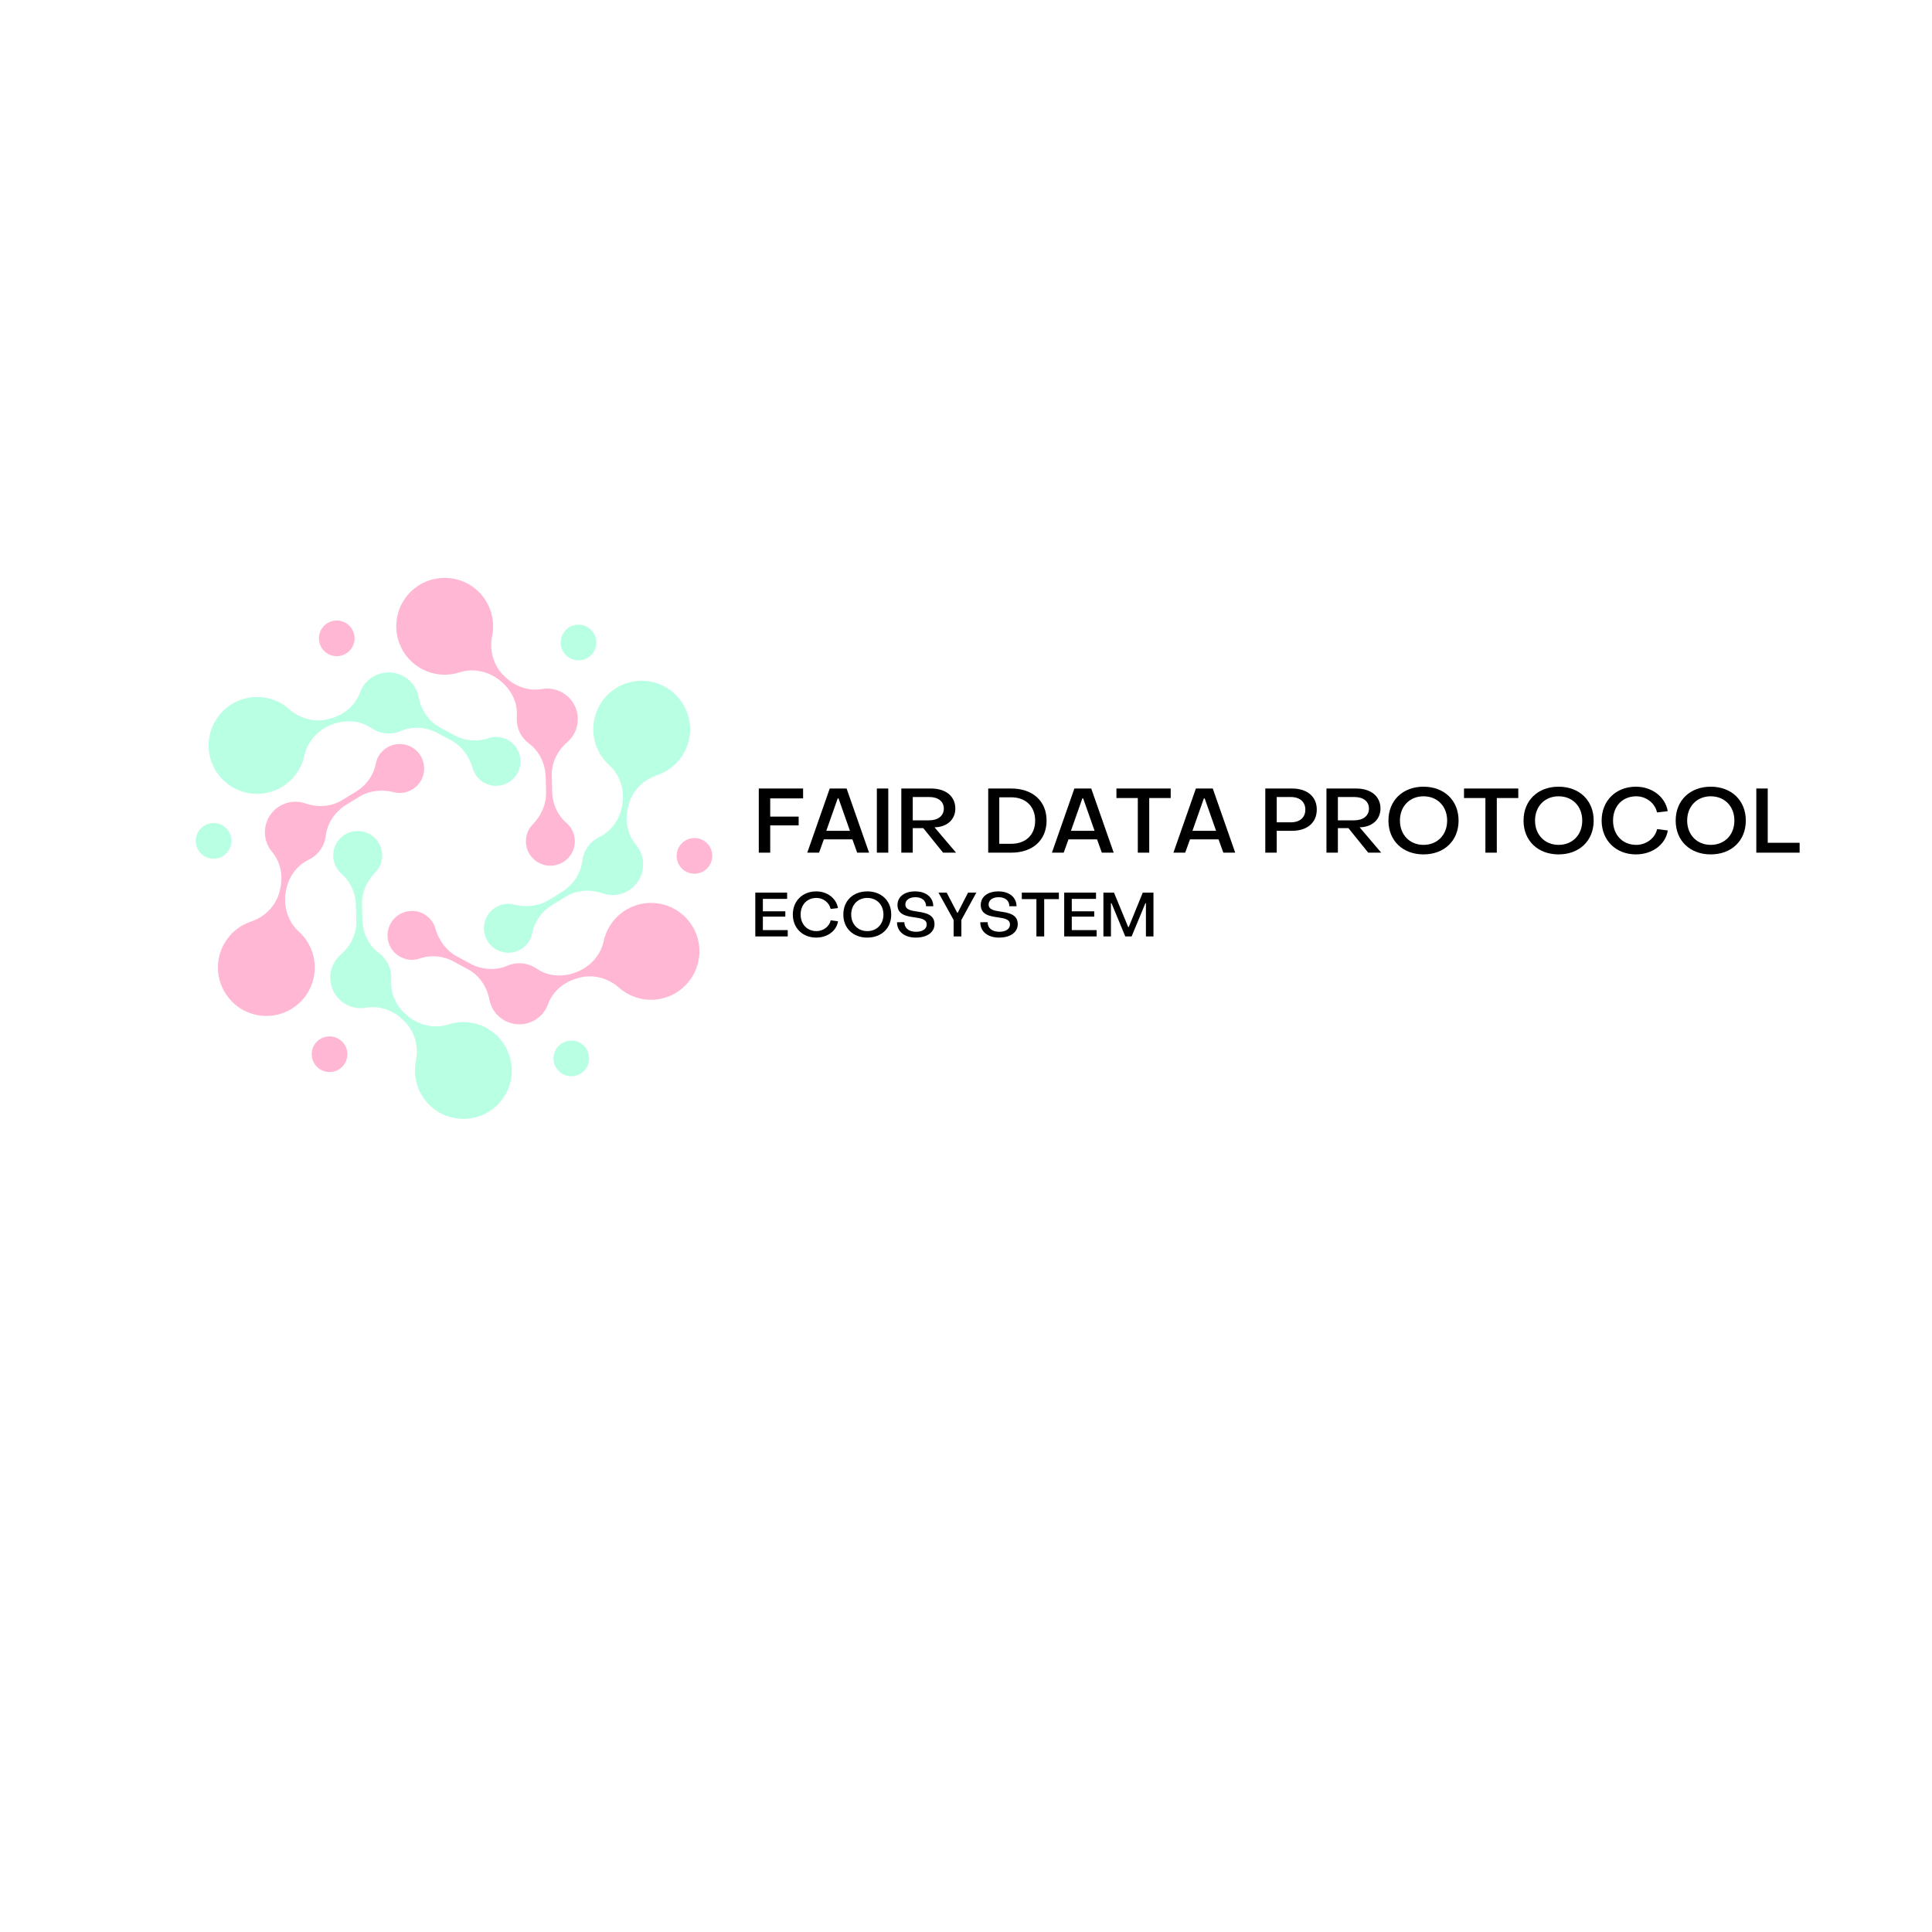 <svg xmlns="http://www.w3.org/2000/svg" xmlns:xlink="http://www.w3.org/1999/xlink" width="500" zoomAndPan="magnify" viewBox="0 0 375 375" height="500" preserveAspectRatio="xMidYMid meet" version="1.0"><defs><g/><clipPath id="id1"><path d="M 64 161 L 100 161 L 100 217.918 L 64 217.918 Z M 64 161 " clip-rule="nonzero"/></clipPath><clipPath id="id2"><path d="M 131 162 L 138.75 162 L 138.75 170 L 131 170 Z M 131 162 " clip-rule="nonzero"/></clipPath><clipPath id="id3"><path d="M 37.5 159 L 45 159 L 45 167 L 37.5 167 Z M 37.5 159 " clip-rule="nonzero"/></clipPath></defs><rect x="-37.5" width="450" fill="#ffffff" y="-37.5" height="450" fill-opacity="1"/><rect x="-37.5" width="450" fill="#ffffff" y="-37.5" height="450" fill-opacity="1"/><rect x="-37.5" width="450" fill="#ffffff" y="-37.5" height="450" fill-opacity="1"/><rect x="-37.5" width="450" fill="#ffffff" y="-37.5" height="450" fill-opacity="1"/><path fill="#b8ffe4" d="M 121.82 157.051 L 121.926 156.566 C 122.551 153.66 124.727 151.406 127.543 150.457 C 130.652 149.41 133.152 146.758 133.801 143.219 C 134.605 138.848 132.145 134.414 128.004 132.801 C 122.688 130.727 116.91 133.758 115.473 139.113 C 114.531 142.637 115.719 146.23 118.25 148.52 C 120.477 150.535 121.344 153.66 120.711 156.602 L 120.664 156.805 C 120.141 159.234 118.594 161.379 116.352 162.453 C 114.844 163.172 113.648 164.523 113.18 166.266 C 113.102 166.551 113.051 166.836 113.016 167.121 C 112.723 169.645 111.16 171.844 108.996 173.168 L 106.504 174.695 C 104.496 175.922 102.094 176.148 99.809 175.578 C 99.574 175.52 99.332 175.477 99.082 175.453 C 97.105 175.266 95.172 176.387 94.355 178.195 C 93 181.191 94.957 184.582 98.23 184.906 C 100.238 185.109 102.199 183.953 103.004 182.102 C 103.152 181.762 103.254 181.422 103.324 181.078 C 103.758 178.832 105.168 176.895 107.121 175.699 L 109.848 174.031 C 111.988 172.723 114.586 172.574 116.961 173.398 C 117.359 173.535 117.781 173.637 118.223 173.688 C 120.832 174.004 123.398 172.492 124.387 170.055 C 125.262 167.891 124.793 165.598 123.445 163.988 C 121.844 162.078 121.293 159.492 121.82 157.051 " fill-opacity="1" fill-rule="nonzero"/><path fill="#ffb7d3" d="M 111.57 190.043 L 112.043 189.891 C 114.871 188.98 117.914 189.738 120.141 191.703 C 122.602 193.871 126.148 194.711 129.539 193.504 C 133.727 192.012 136.332 187.668 135.66 183.273 C 134.801 177.633 129.285 174.145 123.93 175.578 C 120.406 176.523 117.891 179.348 117.172 182.688 C 116.539 185.625 114.266 187.934 111.406 188.855 L 111.207 188.922 C 108.84 189.684 106.211 189.414 104.156 188.008 C 102.781 187.062 101.012 186.703 99.27 187.168 C 98.984 187.246 98.711 187.34 98.445 187.457 C 96.117 188.461 93.43 188.207 91.199 186.996 L 88.633 185.602 C 86.57 184.477 85.168 182.504 84.52 180.246 C 84.453 180.012 84.371 179.781 84.266 179.551 C 83.441 177.746 81.504 176.633 79.527 176.828 C 76.254 177.156 74.297 180.543 75.652 183.539 C 76.484 185.379 78.465 186.5 80.469 186.273 C 80.836 186.23 81.184 186.152 81.512 186.035 C 83.676 185.289 86.062 185.543 88.074 186.637 L 90.879 188.164 C 93.086 189.363 94.512 191.543 94.984 194.008 C 95.062 194.422 95.191 194.836 95.363 195.246 C 96.395 197.668 98.988 199.129 101.594 198.77 C 103.902 198.445 105.652 196.891 106.371 194.922 C 107.23 192.574 109.195 190.809 111.57 190.043 " fill-opacity="1" fill-rule="nonzero"/><g clip-path="url(#id1)"><path fill="#b8ffe4" d="M 77.875 197.66 L 78.242 197.996 C 80.445 199.988 81.312 203.004 80.723 205.914 C 80.074 209.133 81.121 212.621 83.863 214.957 C 87.246 217.836 92.316 217.922 95.781 215.145 C 100.234 211.578 100.5 205.055 96.582 201.137 C 94.004 198.555 90.297 197.789 87.047 198.836 C 84.188 199.758 81.047 198.941 78.82 196.926 L 78.664 196.785 C 76.82 195.117 75.738 192.707 75.934 190.223 C 76.062 188.559 75.488 186.848 74.215 185.57 C 74.008 185.363 73.785 185.172 73.555 185 C 71.516 183.488 70.395 181.035 70.328 178.496 L 70.254 175.574 C 70.195 173.223 71.203 171.027 72.836 169.336 C 73.004 169.164 73.16 168.973 73.309 168.766 C 74.461 167.152 74.457 164.918 73.297 163.301 C 71.379 160.633 67.469 160.629 65.547 163.301 C 64.371 164.941 64.391 167.219 65.59 168.84 C 65.809 169.137 66.055 169.398 66.316 169.625 C 68.047 171.129 69.016 173.32 69.074 175.609 L 69.156 178.805 C 69.219 181.312 68.047 183.637 66.148 185.281 C 65.828 185.555 65.535 185.871 65.266 186.23 C 63.688 188.332 63.715 191.309 65.332 193.383 C 66.766 195.223 68.988 195.961 71.055 195.598 C 73.512 195.168 76.023 195.988 77.875 197.66 " fill-opacity="1" fill-rule="nonzero"/></g><path fill="#ffb7d3" d="M 54.43 172.285 L 54.324 172.773 C 53.699 175.68 51.523 177.934 48.707 178.883 C 45.598 179.93 43.098 182.582 42.449 186.121 C 41.648 190.492 44.105 194.922 48.246 196.539 C 53.562 198.613 59.34 195.582 60.777 190.227 C 61.719 186.703 60.531 183.109 58 180.82 C 55.773 178.805 54.906 175.676 55.539 172.738 L 55.582 172.535 C 56.105 170.102 57.656 167.961 59.898 166.887 C 61.406 166.168 62.602 164.816 63.07 163.074 C 63.145 162.789 63.199 162.5 63.234 162.219 C 63.527 159.695 65.09 157.496 67.254 156.168 L 69.746 154.645 C 71.754 153.418 74.156 153.191 76.441 153.762 C 76.676 153.82 76.918 153.859 77.168 153.887 C 79.145 154.074 81.078 152.953 81.895 151.145 C 83.25 148.145 81.293 144.758 78.02 144.434 C 76.012 144.23 74.051 145.387 73.246 147.238 C 73.098 147.574 72.996 147.918 72.93 148.258 C 72.492 150.508 71.082 152.445 69.129 153.641 L 66.402 155.309 C 64.262 156.617 61.664 156.762 59.289 155.941 C 58.891 155.805 58.469 155.703 58.027 155.652 C 55.418 155.332 52.852 156.848 51.863 159.285 C 50.988 161.445 51.457 163.742 52.805 165.348 C 54.406 167.262 54.953 169.848 54.43 172.285 " fill-opacity="1" fill-rule="nonzero"/><path fill="#b8ffe4" d="M 64.68 139.293 L 64.207 139.449 C 61.379 140.359 58.336 139.602 56.109 137.637 C 53.648 135.465 50.102 134.629 46.711 135.836 C 42.523 137.324 39.918 141.672 40.59 146.066 C 41.449 151.703 46.965 155.195 52.32 153.762 C 55.844 152.816 58.359 149.992 59.078 146.652 C 59.711 143.715 61.984 141.402 64.844 140.484 L 65.043 140.418 C 67.41 139.656 70.039 139.926 72.09 141.332 C 73.469 142.277 75.238 142.637 76.98 142.172 C 77.266 142.094 77.539 142 77.805 141.883 C 80.133 140.875 82.82 141.129 85.051 142.344 L 87.617 143.738 C 89.68 144.863 91.082 146.832 91.73 149.094 C 91.797 149.328 91.879 149.559 91.984 149.785 C 92.809 151.594 94.746 152.707 96.723 152.512 C 99.996 152.184 101.953 148.797 100.598 145.801 C 99.766 143.961 97.785 142.84 95.781 143.066 C 95.414 143.109 95.066 143.188 94.738 143.301 C 92.57 144.047 90.188 143.797 88.176 142.699 L 85.371 141.176 C 83.164 139.973 81.742 137.797 81.266 135.332 C 81.188 134.918 81.059 134.5 80.887 134.09 C 79.855 131.672 77.262 130.207 74.656 130.57 C 72.348 130.895 70.598 132.449 69.879 134.418 C 69.023 136.762 67.055 138.531 64.68 139.293 " fill-opacity="1" fill-rule="nonzero"/><path fill="#ffb7d3" d="M 98.375 131.68 L 98.008 131.344 C 95.805 129.348 94.938 126.336 95.527 123.422 C 96.176 120.207 95.129 116.715 92.387 114.383 C 89.004 111.504 83.934 111.418 80.469 114.195 C 76.016 117.762 75.75 124.285 79.668 128.203 C 82.246 130.785 85.953 131.551 89.203 130.504 C 92.062 129.582 95.203 130.398 97.43 132.414 L 97.586 132.551 C 99.43 134.223 100.512 136.633 100.316 139.113 C 100.188 140.781 100.758 142.492 102.035 143.766 C 102.242 143.977 102.465 144.168 102.695 144.336 C 104.734 145.852 105.855 148.305 105.922 150.844 L 105.996 153.762 C 106.055 156.113 105.047 158.312 103.414 160.004 C 103.246 160.176 103.09 160.367 102.941 160.57 C 101.789 162.188 101.793 164.422 102.953 166.035 C 104.871 168.707 108.781 168.707 110.703 166.035 C 111.879 164.398 111.859 162.121 110.66 160.496 C 110.441 160.203 110.195 159.941 109.934 159.711 C 108.203 158.211 107.234 156.02 107.176 153.73 L 107.094 150.535 C 107.031 148.027 108.203 145.703 110.102 144.059 C 110.422 143.781 110.715 143.469 110.984 143.109 C 112.562 141.008 112.535 138.031 110.918 135.957 C 109.484 134.117 107.262 133.379 105.195 133.738 C 102.738 134.172 100.227 133.352 98.375 131.68 " fill-opacity="1" fill-rule="nonzero"/><path fill="#b8ffe4" d="M 115.746 124.715 C 115.746 126.625 114.199 128.176 112.289 128.176 C 110.375 128.176 108.824 126.625 108.824 124.715 C 108.824 122.801 110.375 121.254 112.289 121.254 C 114.199 121.254 115.746 122.801 115.746 124.715 " fill-opacity="1" fill-rule="nonzero"/><path fill="#ffb7d3" d="M 67.426 204.625 C 67.426 206.535 65.875 208.086 63.965 208.086 C 62.051 208.086 60.504 206.535 60.504 204.625 C 60.504 202.715 62.051 201.164 63.965 201.164 C 65.875 201.164 67.426 202.715 67.426 204.625 " fill-opacity="1" fill-rule="nonzero"/><g clip-path="url(#id2)"><path fill="#ffb7d3" d="M 136.492 169.141 C 134.824 170.078 132.715 169.488 131.777 167.824 C 130.84 166.156 131.43 164.047 133.094 163.109 C 134.762 162.172 136.871 162.762 137.809 164.426 C 138.746 166.094 138.156 168.203 136.492 169.141 " fill-opacity="1" fill-rule="nonzero"/></g><g clip-path="url(#id3)"><path fill="#b8ffe4" d="M 43.156 166.23 C 41.488 167.168 39.379 166.578 38.441 164.914 C 37.504 163.246 38.094 161.137 39.762 160.199 C 41.426 159.262 43.535 159.852 44.473 161.516 C 45.41 163.184 44.82 165.293 43.156 166.23 " fill-opacity="1" fill-rule="nonzero"/></g><path fill="#b8ffe4" d="M 109.176 208.445 C 107.516 207.5 106.934 205.387 107.883 203.727 C 108.828 202.066 110.938 201.484 112.602 202.43 C 114.262 203.375 114.84 205.488 113.895 207.152 C 112.949 208.812 110.836 209.391 109.176 208.445 " fill-opacity="1" fill-rule="nonzero"/><path fill="#ffb7d3" d="M 63.648 126.91 C 61.988 125.965 61.41 123.852 62.355 122.188 C 63.301 120.527 65.414 119.949 67.074 120.895 C 68.734 121.84 69.316 123.953 68.371 125.613 C 67.422 127.273 65.309 127.855 63.648 126.91 " fill-opacity="1" fill-rule="nonzero"/><g fill="#000000" fill-opacity="1"><g transform="translate(146.014, 165.502)"><g><path d="M 1.266 0 L 3.484 0 L 3.484 -5.293 L 9.004 -5.293 L 9.004 -7 L 3.484 -7 L 3.484 -10.535 L 9.867 -10.535 L 9.867 -12.453 L 1.266 -12.453 Z M 1.266 0 "/></g></g></g><g fill="#000000" fill-opacity="1"><g transform="translate(156.426, 165.502)"><g><path d="M 0.266 0 L 2.551 0 L 3.484 -2.586 L 9.023 -2.586 L 9.953 0 L 12.258 0 L 7.898 -12.453 L 4.625 -12.453 Z M 3.957 -4.238 L 6.172 -10.535 L 6.332 -10.535 L 8.547 -4.238 Z M 3.957 -4.238 "/></g></g></g><g fill="#000000" fill-opacity="1"><g transform="translate(168.93, 165.502)"><g><path d="M 1.266 0 L 3.484 0 L 3.484 -12.453 L 1.266 -12.453 Z M 1.266 0 "/></g></g></g><g fill="#000000" fill-opacity="1"><g transform="translate(173.679, 165.502)"><g><path d="M 1.266 0 L 3.484 0 L 3.484 -4.766 L 5.523 -4.766 L 9.375 0 L 11.891 0 L 7.703 -4.926 L 8.09 -4.941 C 10.273 -5.117 11.75 -6.523 11.75 -8.566 C 11.75 -10.941 9.902 -12.453 7.035 -12.453 L 1.266 -12.453 Z M 3.484 -6.277 L 3.484 -10.801 L 6.684 -10.801 C 8.391 -10.801 9.516 -9.973 9.516 -8.547 C 9.516 -7.16 8.371 -6.277 6.684 -6.277 Z M 3.484 -6.277 "/></g></g></g><g fill="#000000" fill-opacity="1"><g transform="translate(186.219, 165.502)"><g/></g></g><g fill="#000000" fill-opacity="1"><g transform="translate(190.545, 165.502)"><g><path d="M 1.266 0 L 5.734 0 C 9.848 0 12.594 -2.375 12.594 -6.227 C 12.594 -10.078 9.832 -12.453 5.734 -12.453 L 1.266 -12.453 Z M 3.414 -1.723 L 3.414 -10.746 L 5.734 -10.746 C 8.477 -10.746 10.379 -9.039 10.379 -6.227 C 10.379 -3.414 8.512 -1.723 5.734 -1.723 Z M 3.414 -1.723 "/></g></g></g><g fill="#000000" fill-opacity="1"><g transform="translate(203.911, 165.502)"><g><path d="M 0.266 0 L 2.551 0 L 3.484 -2.586 L 9.023 -2.586 L 9.953 0 L 12.258 0 L 7.898 -12.453 L 4.625 -12.453 Z M 3.957 -4.238 L 6.172 -10.535 L 6.332 -10.535 L 8.547 -4.238 Z M 3.957 -4.238 "/></g></g></g><g fill="#000000" fill-opacity="1"><g transform="translate(216.416, 165.502)"><g><path d="M 4.434 0 L 6.648 0 L 6.648 -10.605 L 10.816 -10.605 L 10.816 -12.453 L 0.281 -12.453 L 0.281 -10.605 L 4.434 -10.605 Z M 4.434 0 "/></g></g></g><g fill="#000000" fill-opacity="1"><g transform="translate(227.496, 165.502)"><g><path d="M 0.266 0 L 2.551 0 L 3.484 -2.586 L 9.023 -2.586 L 9.953 0 L 12.258 0 L 7.898 -12.453 L 4.625 -12.453 Z M 3.957 -4.238 L 6.172 -10.535 L 6.332 -10.535 L 8.547 -4.238 Z M 3.957 -4.238 "/></g></g></g><g fill="#000000" fill-opacity="1"><g transform="translate(244.327, 165.502)"><g><path d="M 1.266 0 L 3.484 0 L 3.484 -4.238 L 6.418 -4.238 C 9.496 -4.238 11.258 -5.91 11.258 -8.355 C 11.273 -10.781 9.516 -12.453 6.438 -12.453 L 1.266 -12.453 Z M 3.484 -5.891 L 3.484 -10.801 L 6.207 -10.801 C 8.055 -10.801 9.039 -9.777 9.039 -8.355 C 9.039 -6.895 8.055 -5.891 6.207 -5.891 Z M 3.484 -5.891 "/></g></g></g><g fill="#000000" fill-opacity="1"><g transform="translate(256.199, 165.502)"><g><path d="M 1.266 0 L 3.484 0 L 3.484 -4.766 L 5.523 -4.766 L 9.375 0 L 11.891 0 L 7.703 -4.926 L 8.09 -4.941 C 10.273 -5.117 11.75 -6.523 11.75 -8.566 C 11.75 -10.941 9.902 -12.453 7.035 -12.453 L 1.266 -12.453 Z M 3.484 -6.277 L 3.484 -10.801 L 6.684 -10.801 C 8.391 -10.801 9.516 -9.973 9.516 -8.547 C 9.516 -7.16 8.371 -6.277 6.684 -6.277 Z M 3.484 -6.277 "/></g></g></g><g fill="#000000" fill-opacity="1"><g transform="translate(268.738, 165.502)"><g><path d="M 7.562 0.336 C 11.574 0.336 14.371 -2.305 14.371 -6.227 C 14.371 -10.148 11.574 -12.805 7.562 -12.805 C 3.555 -12.805 0.758 -10.148 0.758 -6.227 C 0.758 -2.305 3.555 0.336 7.562 0.336 Z M 7.562 -1.512 C 4.891 -1.512 2.988 -3.465 2.988 -6.227 C 2.988 -9.004 4.891 -10.941 7.562 -10.941 C 10.254 -10.941 12.152 -9.004 12.152 -6.227 C 12.152 -3.449 10.254 -1.512 7.562 -1.512 Z M 7.562 -1.512 "/></g></g></g><g fill="#000000" fill-opacity="1"><g transform="translate(283.881, 165.502)"><g><path d="M 4.434 0 L 6.648 0 L 6.648 -10.605 L 10.816 -10.605 L 10.816 -12.453 L 0.281 -12.453 L 0.281 -10.605 L 4.434 -10.605 Z M 4.434 0 "/></g></g></g><g fill="#000000" fill-opacity="1"><g transform="translate(294.961, 165.502)"><g><path d="M 7.562 0.336 C 11.574 0.336 14.371 -2.305 14.371 -6.227 C 14.371 -10.148 11.574 -12.805 7.562 -12.805 C 3.555 -12.805 0.758 -10.148 0.758 -6.227 C 0.758 -2.305 3.555 0.336 7.562 0.336 Z M 7.562 -1.512 C 4.891 -1.512 2.988 -3.465 2.988 -6.227 C 2.988 -9.004 4.891 -10.941 7.562 -10.941 C 10.254 -10.941 12.152 -9.004 12.152 -6.227 C 12.152 -3.449 10.254 -1.512 7.562 -1.512 Z M 7.562 -1.512 "/></g></g></g><g fill="#000000" fill-opacity="1"><g transform="translate(310.104, 165.502)"><g><path d="M 7.422 0.336 C 10.641 0.336 13.207 -1.617 13.613 -4.309 L 11.539 -4.574 C 11.168 -2.848 9.461 -1.512 7.492 -1.512 C 4.836 -1.512 2.988 -3.449 2.988 -6.227 C 2.988 -9.023 4.82 -10.941 7.492 -10.941 C 9.445 -10.941 11.152 -9.586 11.52 -7.809 L 13.598 -8.055 C 13.156 -10.801 10.59 -12.805 7.422 -12.805 C 3.555 -12.805 0.773 -10.098 0.773 -6.227 C 0.773 -2.375 3.555 0.336 7.422 0.336 Z M 7.422 0.336 "/></g></g></g><g fill="#000000" fill-opacity="1"><g transform="translate(324.49, 165.502)"><g><path d="M 7.562 0.336 C 11.574 0.336 14.371 -2.305 14.371 -6.227 C 14.371 -10.148 11.574 -12.805 7.562 -12.805 C 3.555 -12.805 0.758 -10.148 0.758 -6.227 C 0.758 -2.305 3.555 0.336 7.562 0.336 Z M 7.562 -1.512 C 4.891 -1.512 2.988 -3.465 2.988 -6.227 C 2.988 -9.004 4.891 -10.941 7.562 -10.941 C 10.254 -10.941 12.152 -9.004 12.152 -6.227 C 12.152 -3.449 10.254 -1.512 7.562 -1.512 Z M 7.562 -1.512 "/></g></g></g><g fill="#000000" fill-opacity="1"><g transform="translate(339.633, 165.502)"><g><path d="M 1.266 0 L 9.672 0 L 9.672 -1.918 L 3.484 -1.918 L 3.484 -12.453 L 1.266 -12.453 Z M 1.266 0 "/></g></g></g><g fill="#000000" fill-opacity="1"><g transform="translate(145.74, 181.76)"><g><path d="M 0.863 0 L 7.16 0 L 7.16 -1.227 L 2.332 -1.227 L 2.332 -3.844 L 6.691 -3.844 L 6.691 -4.875 L 2.332 -4.875 L 2.332 -7.289 L 7.039 -7.289 L 7.039 -8.504 L 0.863 -8.504 Z M 0.863 0 "/></g></g></g><g fill="#000000" fill-opacity="1"><g transform="translate(153.36, 181.76)"><g><path d="M 5.07 0.227 C 7.266 0.227 9.02 -1.105 9.297 -2.941 L 7.879 -3.121 C 7.629 -1.945 6.461 -1.031 5.117 -1.031 C 3.305 -1.031 2.043 -2.355 2.043 -4.25 C 2.043 -6.16 3.293 -7.473 5.117 -7.473 C 6.449 -7.473 7.613 -6.547 7.867 -5.332 L 9.285 -5.5 C 8.984 -7.375 7.23 -8.742 5.07 -8.742 C 2.426 -8.742 0.527 -6.895 0.527 -4.25 C 0.527 -1.621 2.426 0.227 5.07 0.227 Z M 5.07 0.227 "/></g></g></g><g fill="#000000" fill-opacity="1"><g transform="translate(163.175, 181.76)"><g><path d="M 5.164 0.227 C 7.902 0.227 9.812 -1.574 9.812 -4.25 C 9.812 -6.93 7.902 -8.742 5.164 -8.742 C 2.426 -8.742 0.516 -6.93 0.516 -4.25 C 0.516 -1.574 2.426 0.227 5.164 0.227 Z M 5.164 -1.031 C 3.34 -1.031 2.043 -2.367 2.043 -4.25 C 2.043 -6.148 3.34 -7.473 5.164 -7.473 C 7.004 -7.473 8.301 -6.148 8.301 -4.25 C 8.301 -2.355 7.004 -1.031 5.164 -1.031 Z M 5.164 -1.031 "/></g></g></g><g fill="#000000" fill-opacity="1"><g transform="translate(173.506, 181.76)"><g><path d="M 4.238 0.227 C 6.438 0.227 7.879 -0.793 7.879 -2.391 C 7.879 -4.312 6.031 -4.602 4.516 -4.828 C 3.316 -5.008 2.223 -5.188 2.223 -6.199 C 2.223 -7.027 2.953 -7.613 4.168 -7.613 C 5.43 -7.613 6.246 -6.953 6.246 -5.863 L 7.641 -5.863 C 7.629 -7.59 6.246 -8.742 4.109 -8.742 C 2.031 -8.742 0.695 -7.688 0.695 -6.102 C 0.695 -4.145 2.605 -3.902 4.109 -3.688 C 5.285 -3.508 6.367 -3.34 6.367 -2.305 C 6.367 -1.453 5.551 -0.902 4.301 -0.902 C 2.895 -0.902 2.031 -1.609 2.031 -2.762 L 0.602 -2.75 C 0.602 -0.961 2.043 0.227 4.238 0.227 Z M 4.238 0.227 "/></g></g></g><g fill="#000000" fill-opacity="1"><g transform="translate(181.977, 181.76)"><g><path d="M 3.121 0 L 4.625 0 L 4.625 -3.195 L 7.531 -8.504 L 5.922 -8.504 L 3.914 -4.59 L 3.82 -4.59 L 1.766 -8.504 L 0.18 -8.504 L 3.121 -3.195 Z M 3.121 0 "/></g></g></g><g fill="#000000" fill-opacity="1"><g transform="translate(189.668, 181.76)"><g><path d="M 4.238 0.227 C 6.438 0.227 7.879 -0.793 7.879 -2.391 C 7.879 -4.312 6.031 -4.602 4.516 -4.828 C 3.316 -5.008 2.223 -5.188 2.223 -6.199 C 2.223 -7.027 2.953 -7.613 4.168 -7.613 C 5.43 -7.613 6.246 -6.953 6.246 -5.863 L 7.641 -5.863 C 7.629 -7.59 6.246 -8.742 4.109 -8.742 C 2.031 -8.742 0.695 -7.688 0.695 -6.102 C 0.695 -4.145 2.605 -3.902 4.109 -3.688 C 5.285 -3.508 6.367 -3.34 6.367 -2.305 C 6.367 -1.453 5.551 -0.902 4.301 -0.902 C 2.895 -0.902 2.031 -1.609 2.031 -2.762 L 0.602 -2.75 C 0.602 -0.961 2.043 0.227 4.238 0.227 Z M 4.238 0.227 "/></g></g></g><g fill="#000000" fill-opacity="1"><g transform="translate(198.14, 181.76)"><g><path d="M 3.027 0 L 4.539 0 L 4.539 -7.242 L 7.387 -7.242 L 7.387 -8.504 L 0.191 -8.504 L 0.191 -7.242 L 3.027 -7.242 Z M 3.027 0 "/></g></g></g><g fill="#000000" fill-opacity="1"><g transform="translate(205.699, 181.76)"><g><path d="M 0.863 0 L 7.16 0 L 7.16 -1.227 L 2.332 -1.227 L 2.332 -3.844 L 6.691 -3.844 L 6.691 -4.875 L 2.332 -4.875 L 2.332 -7.289 L 7.039 -7.289 L 7.039 -8.504 L 0.863 -8.504 Z M 0.863 0 "/></g></g></g><g fill="#000000" fill-opacity="1"><g transform="translate(213.318, 181.76)"><g><path d="M 0.852 0 L 2.316 0 L 2.316 -6.449 L 2.426 -6.449 L 5.094 0 L 6.328 0 L 9.008 -6.461 L 9.105 -6.461 L 9.105 0 L 10.57 0 L 10.57 -8.504 L 8.492 -8.504 L 5.766 -1.812 L 5.668 -1.812 L 2.906 -8.504 L 0.852 -8.504 Z M 0.852 0 "/></g></g></g></svg>